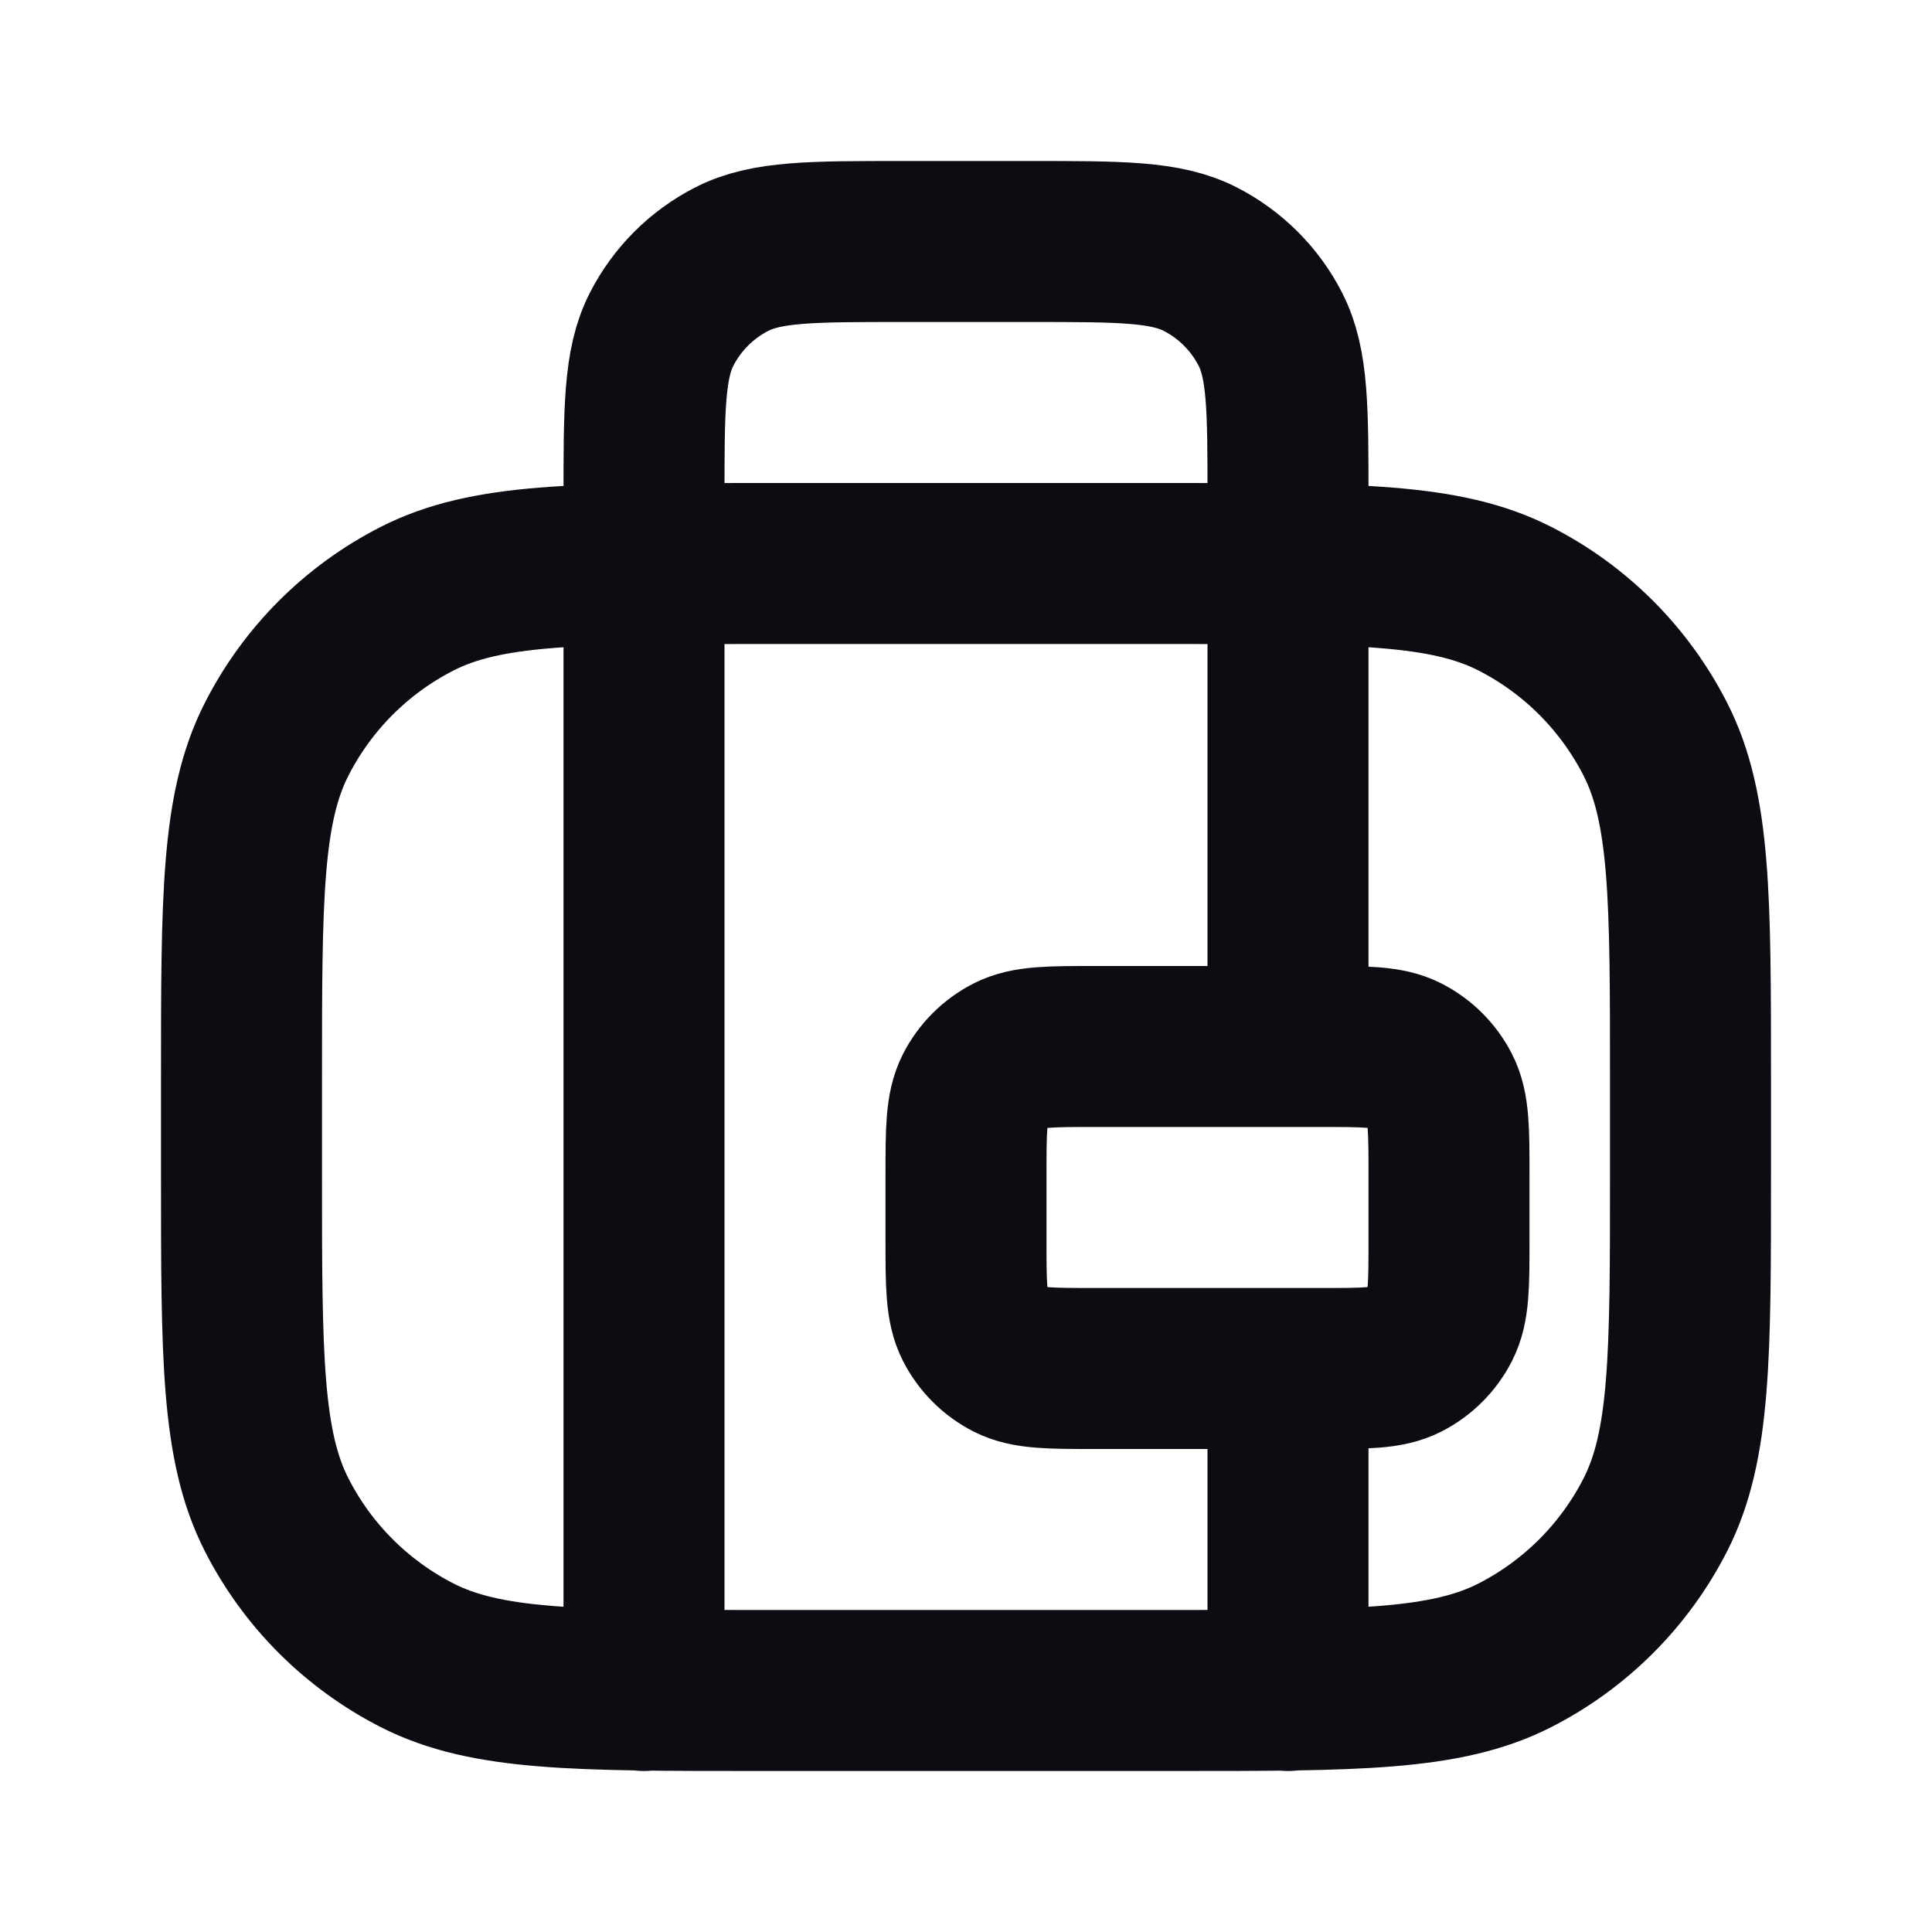 <svg width="24" height="24" viewBox="0 0 24 24" fill="none" xmlns="http://www.w3.org/2000/svg">
<path d="M8 21V6.2C8 5.08 8 4.52 8.218 4.092C8.41 3.716 8.716 3.41 9.092 3.218C9.52 3 10.08 3 11.2 3H12.8C13.92 3 14.48 3 14.908 3.218C15.284 3.41 15.59 3.716 15.782 4.092C16 4.52 16 5.08 16 6.2V13M16 17V21M9.4 21H14.6C16.84 21 17.96 21 18.816 20.564C19.569 20.18 20.18 19.569 20.564 18.816C21 17.96 21 16.84 21 14.6V13.4C21 11.16 21 10.04 20.564 9.184C20.18 8.431 19.569 7.819 18.816 7.436C17.96 7 16.84 7 14.6 7H9.4C7.16 7 6.04 7 5.184 7.436C4.431 7.819 3.819 8.431 3.436 9.184C3 10.04 3 11.16 3 13.4V14.6C3 16.84 3 17.96 3.436 18.816C3.819 19.569 4.431 20.18 5.184 20.564C6.04 21 7.16 21 9.4 21ZM13.6 17H16.4C16.96 17 17.24 17 17.454 16.891C17.642 16.795 17.795 16.642 17.891 16.454C18 16.24 18 15.96 18 15.4V14.6C18 14.04 18 13.76 17.891 13.546C17.795 13.358 17.642 13.205 17.454 13.109C17.24 13 16.96 13 16.4 13H13.6C13.04 13 12.76 13 12.546 13.109C12.358 13.205 12.205 13.358 12.109 13.546C12 13.76 12 14.04 12 14.6V15.4C12 15.96 12 16.24 12.109 16.454C12.205 16.642 12.358 16.795 12.546 16.891C12.76 17 13.04 17 13.6 17Z" stroke="#0B0D12" stroke-width="2" stroke-linecap="round" stroke-linejoin="round"/>
</svg>
